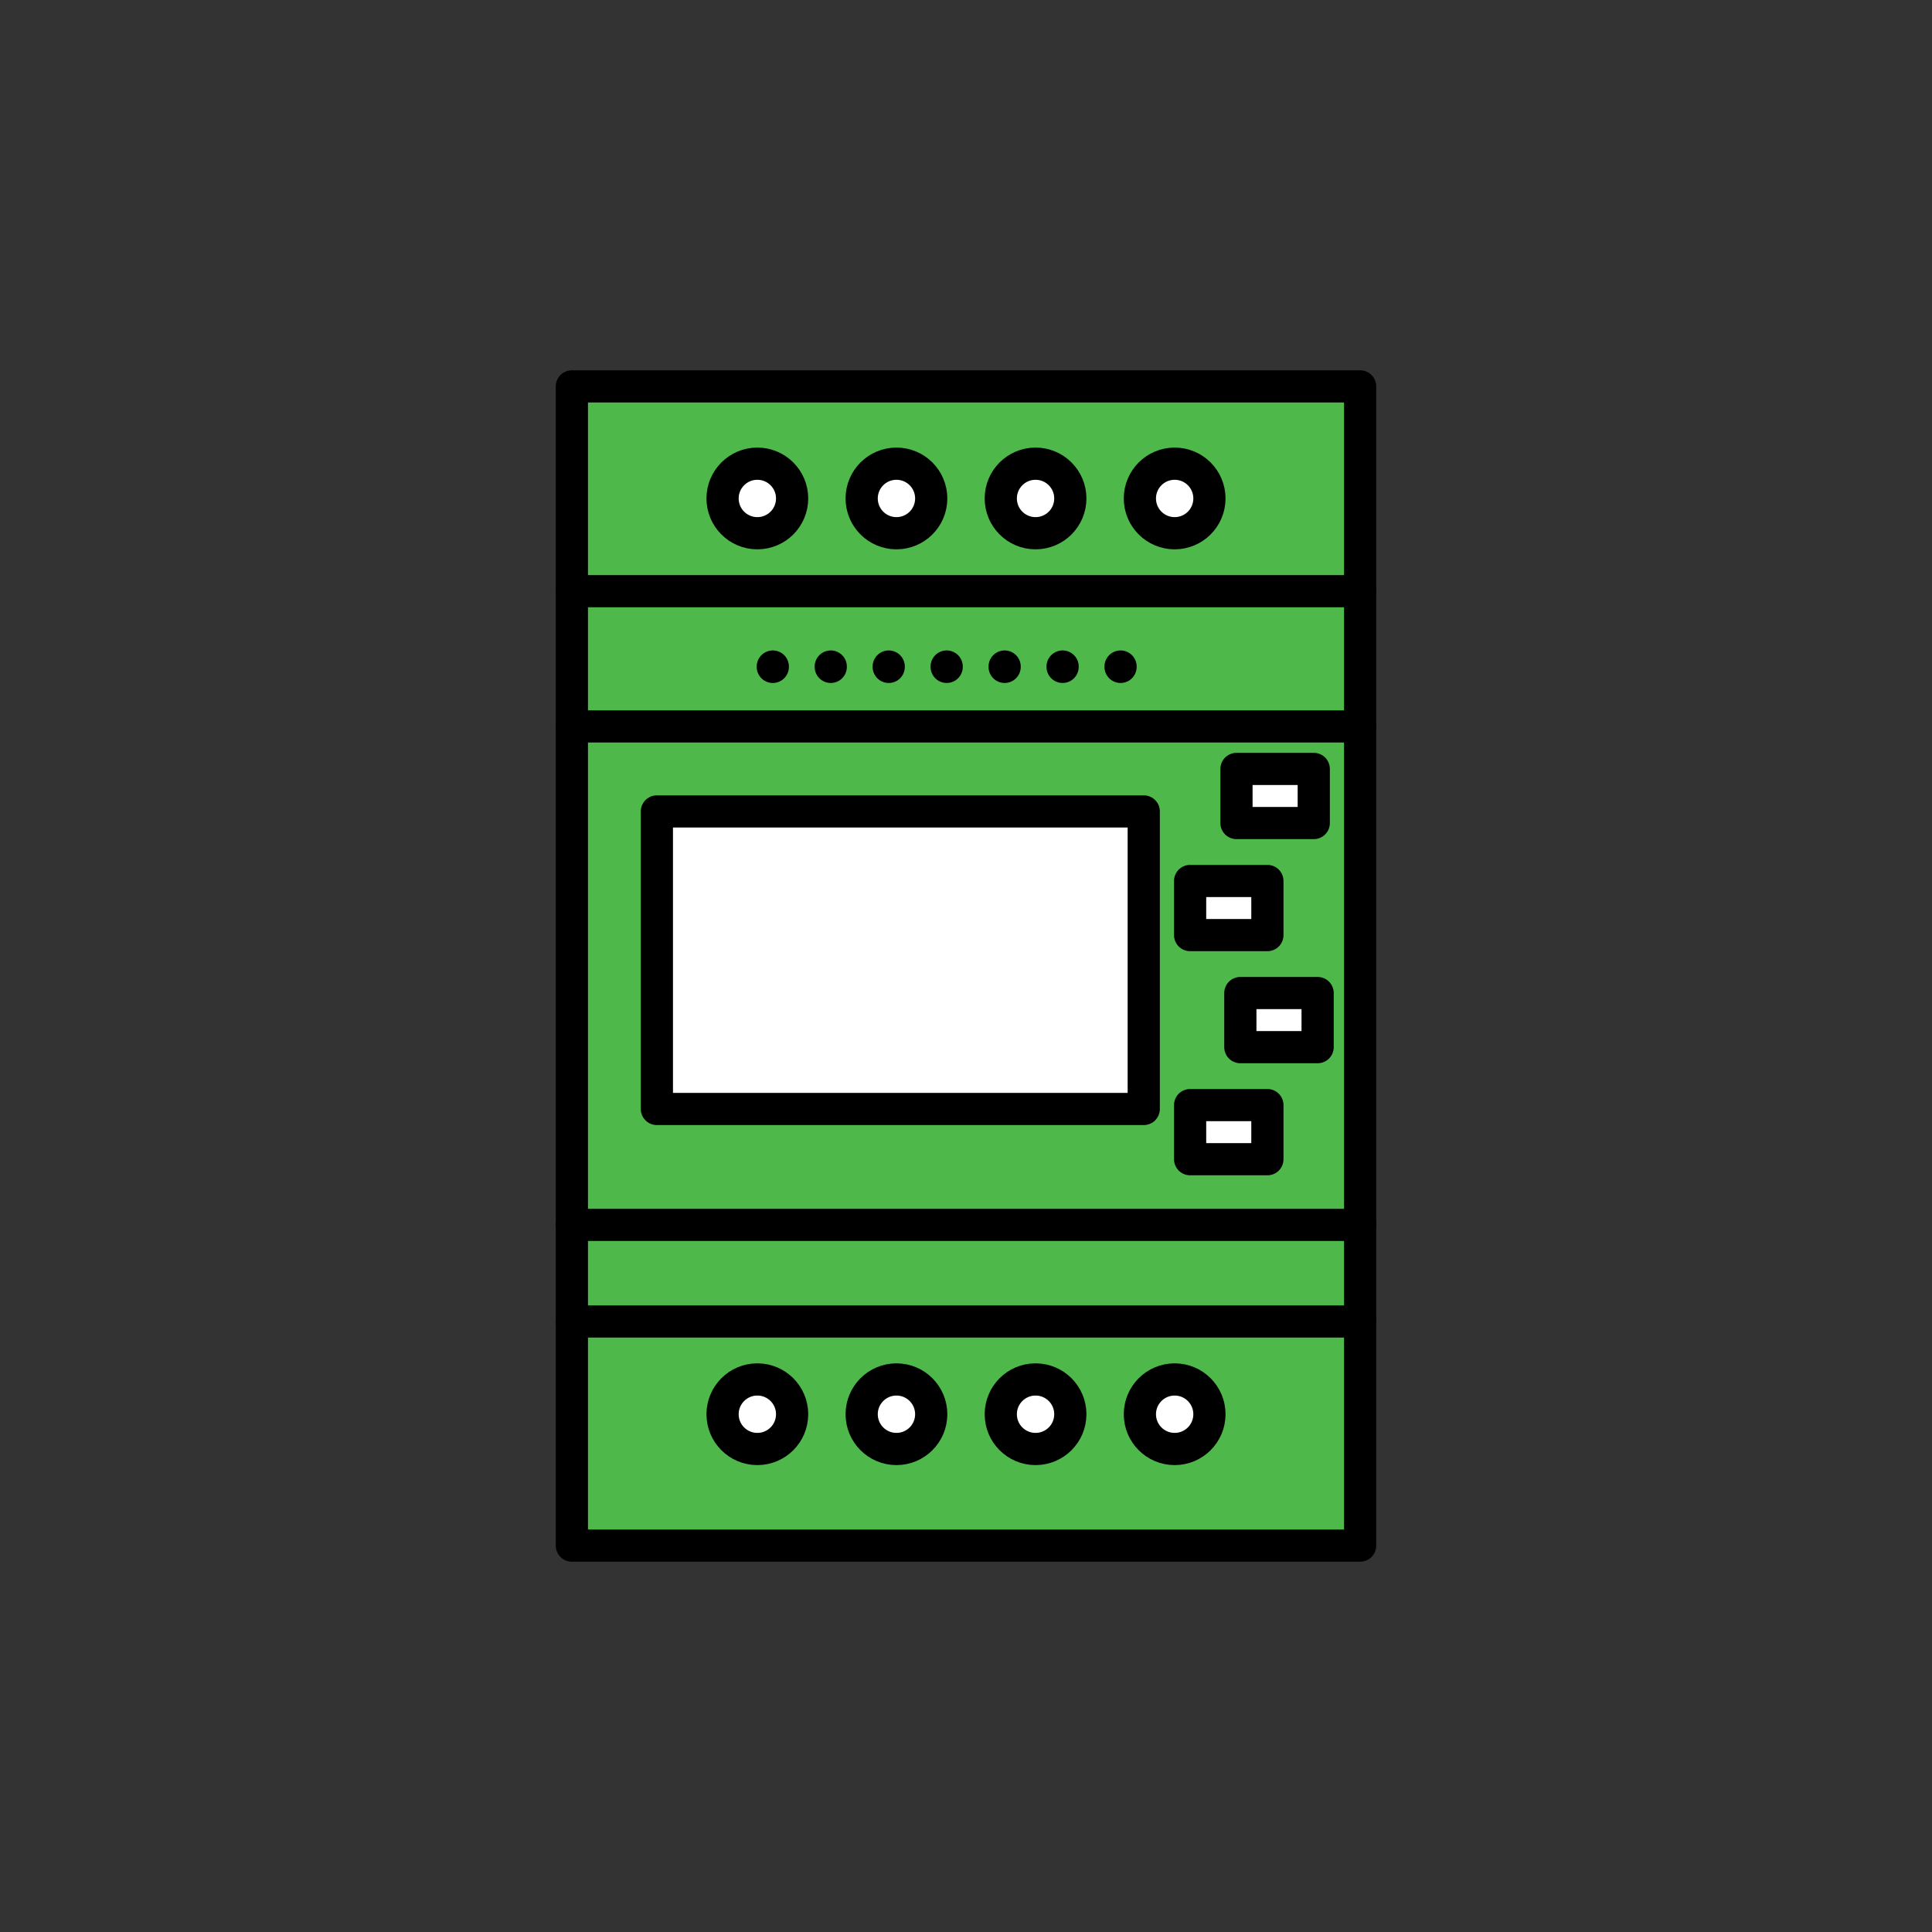 <?xml version="1.0" encoding="UTF-8" standalone="no"?><!DOCTYPE svg PUBLIC "-//W3C//DTD SVG 1.1//EN" "http://www.w3.org/Graphics/SVG/1.1/DTD/svg11.dtd"><svg width="100%" height="100%" viewBox="0 0 120 120" version="1.1" xmlns="http://www.w3.org/2000/svg" xmlns:xlink="http://www.w3.org/1999/xlink" xml:space="preserve" xmlns:serif="http://www.serif.com/" style="fill-rule:evenodd;clip-rule:evenodd;stroke-linecap:round;stroke-linejoin:round;stroke-miterlimit:1.5;"><rect x="0" y="0" width="120" height="120" fill="#333333" stroke="none"/><rect x="35.52" y="24" width="48.96" height="72" style="fill:#4eb84b;stroke:#000;stroke-width:2px;"/><g><rect x="40.8" y="50.4" width="30.24" height="18.48" style="fill:#fff;stroke:#000;stroke-width:2px;"/><rect x="76.8" y="47.76" width="4.8" height="3.36" style="fill:#fff;stroke:#000;stroke-width:2px;"/><rect x="73.92" y="54.72" width="4.8" height="3.36" style="fill:#fff;stroke:#000;stroke-width:2px;"/><rect x="77.04" y="61.68" width="4.8" height="3.36" style="fill:#fff;stroke:#000;stroke-width:2px;"/><rect x="73.92" y="68.64" width="4.8" height="3.36" style="fill:#fff;stroke:#000;stroke-width:2px;"/><circle cx="47.04" cy="30.96" r="2.16" style="fill:#fff;stroke:#000;stroke-width:2px;"/><circle cx="55.68" cy="30.96" r="2.16" style="fill:#fff;stroke:#000;stroke-width:2px;"/><circle cx="64.32" cy="30.96" r="2.16" style="fill:#fff;stroke:#000;stroke-width:2px;"/><circle cx="72.96" cy="30.96" r="2.16" style="fill:#fff;stroke:#000;stroke-width:2px;"/><circle cx="47.04" cy="87.84" r="2.16" style="fill:#fff;stroke:#000;stroke-width:2px;"/><circle cx="55.68" cy="87.84" r="2.16" style="fill:#fff;stroke:#000;stroke-width:2px;"/><circle cx="64.32" cy="87.84" r="2.16" style="fill:#fff;stroke:#000;stroke-width:2px;"/><circle cx="72.96" cy="87.84" r="2.16" style="fill:#fff;stroke:#000;stroke-width:2px;"/></g><path d="M35.52,36.72l48.96,0" style="fill:none;stroke:#000;stroke-width:2px;"/><path d="M35.52,45.12l48.96,0" style="fill:none;stroke:#000;stroke-width:2px;"/><path d="M35.52,82.08l48.96,0" style="fill:none;stroke:#000;stroke-width:2px;"/><path d="M35.52,76.08l48.96,0" style="fill:none;stroke:#000;stroke-width:2px;"/><path d="M48,41.4l-0,0.021" style="fill:none;stroke:#000;stroke-width:2px;"/><path d="M51.6,41.4l-0,0.021" style="fill:none;stroke:#000;stroke-width:2px;"/><path d="M55.2,41.4l-0,0.021" style="fill:none;stroke:#000;stroke-width:2px;"/><path d="M58.8,41.4l-0,0.021" style="fill:none;stroke:#000;stroke-width:2px;"/><path d="M62.4,41.4l-0,0.021" style="fill:none;stroke:#000;stroke-width:2px;"/><path d="M66,41.4l-0,0.021" style="fill:none;stroke:#000;stroke-width:2px;"/><path d="M69.6,41.4l-0,0.021" style="fill:none;stroke:#000;stroke-width:2px;"/></svg>